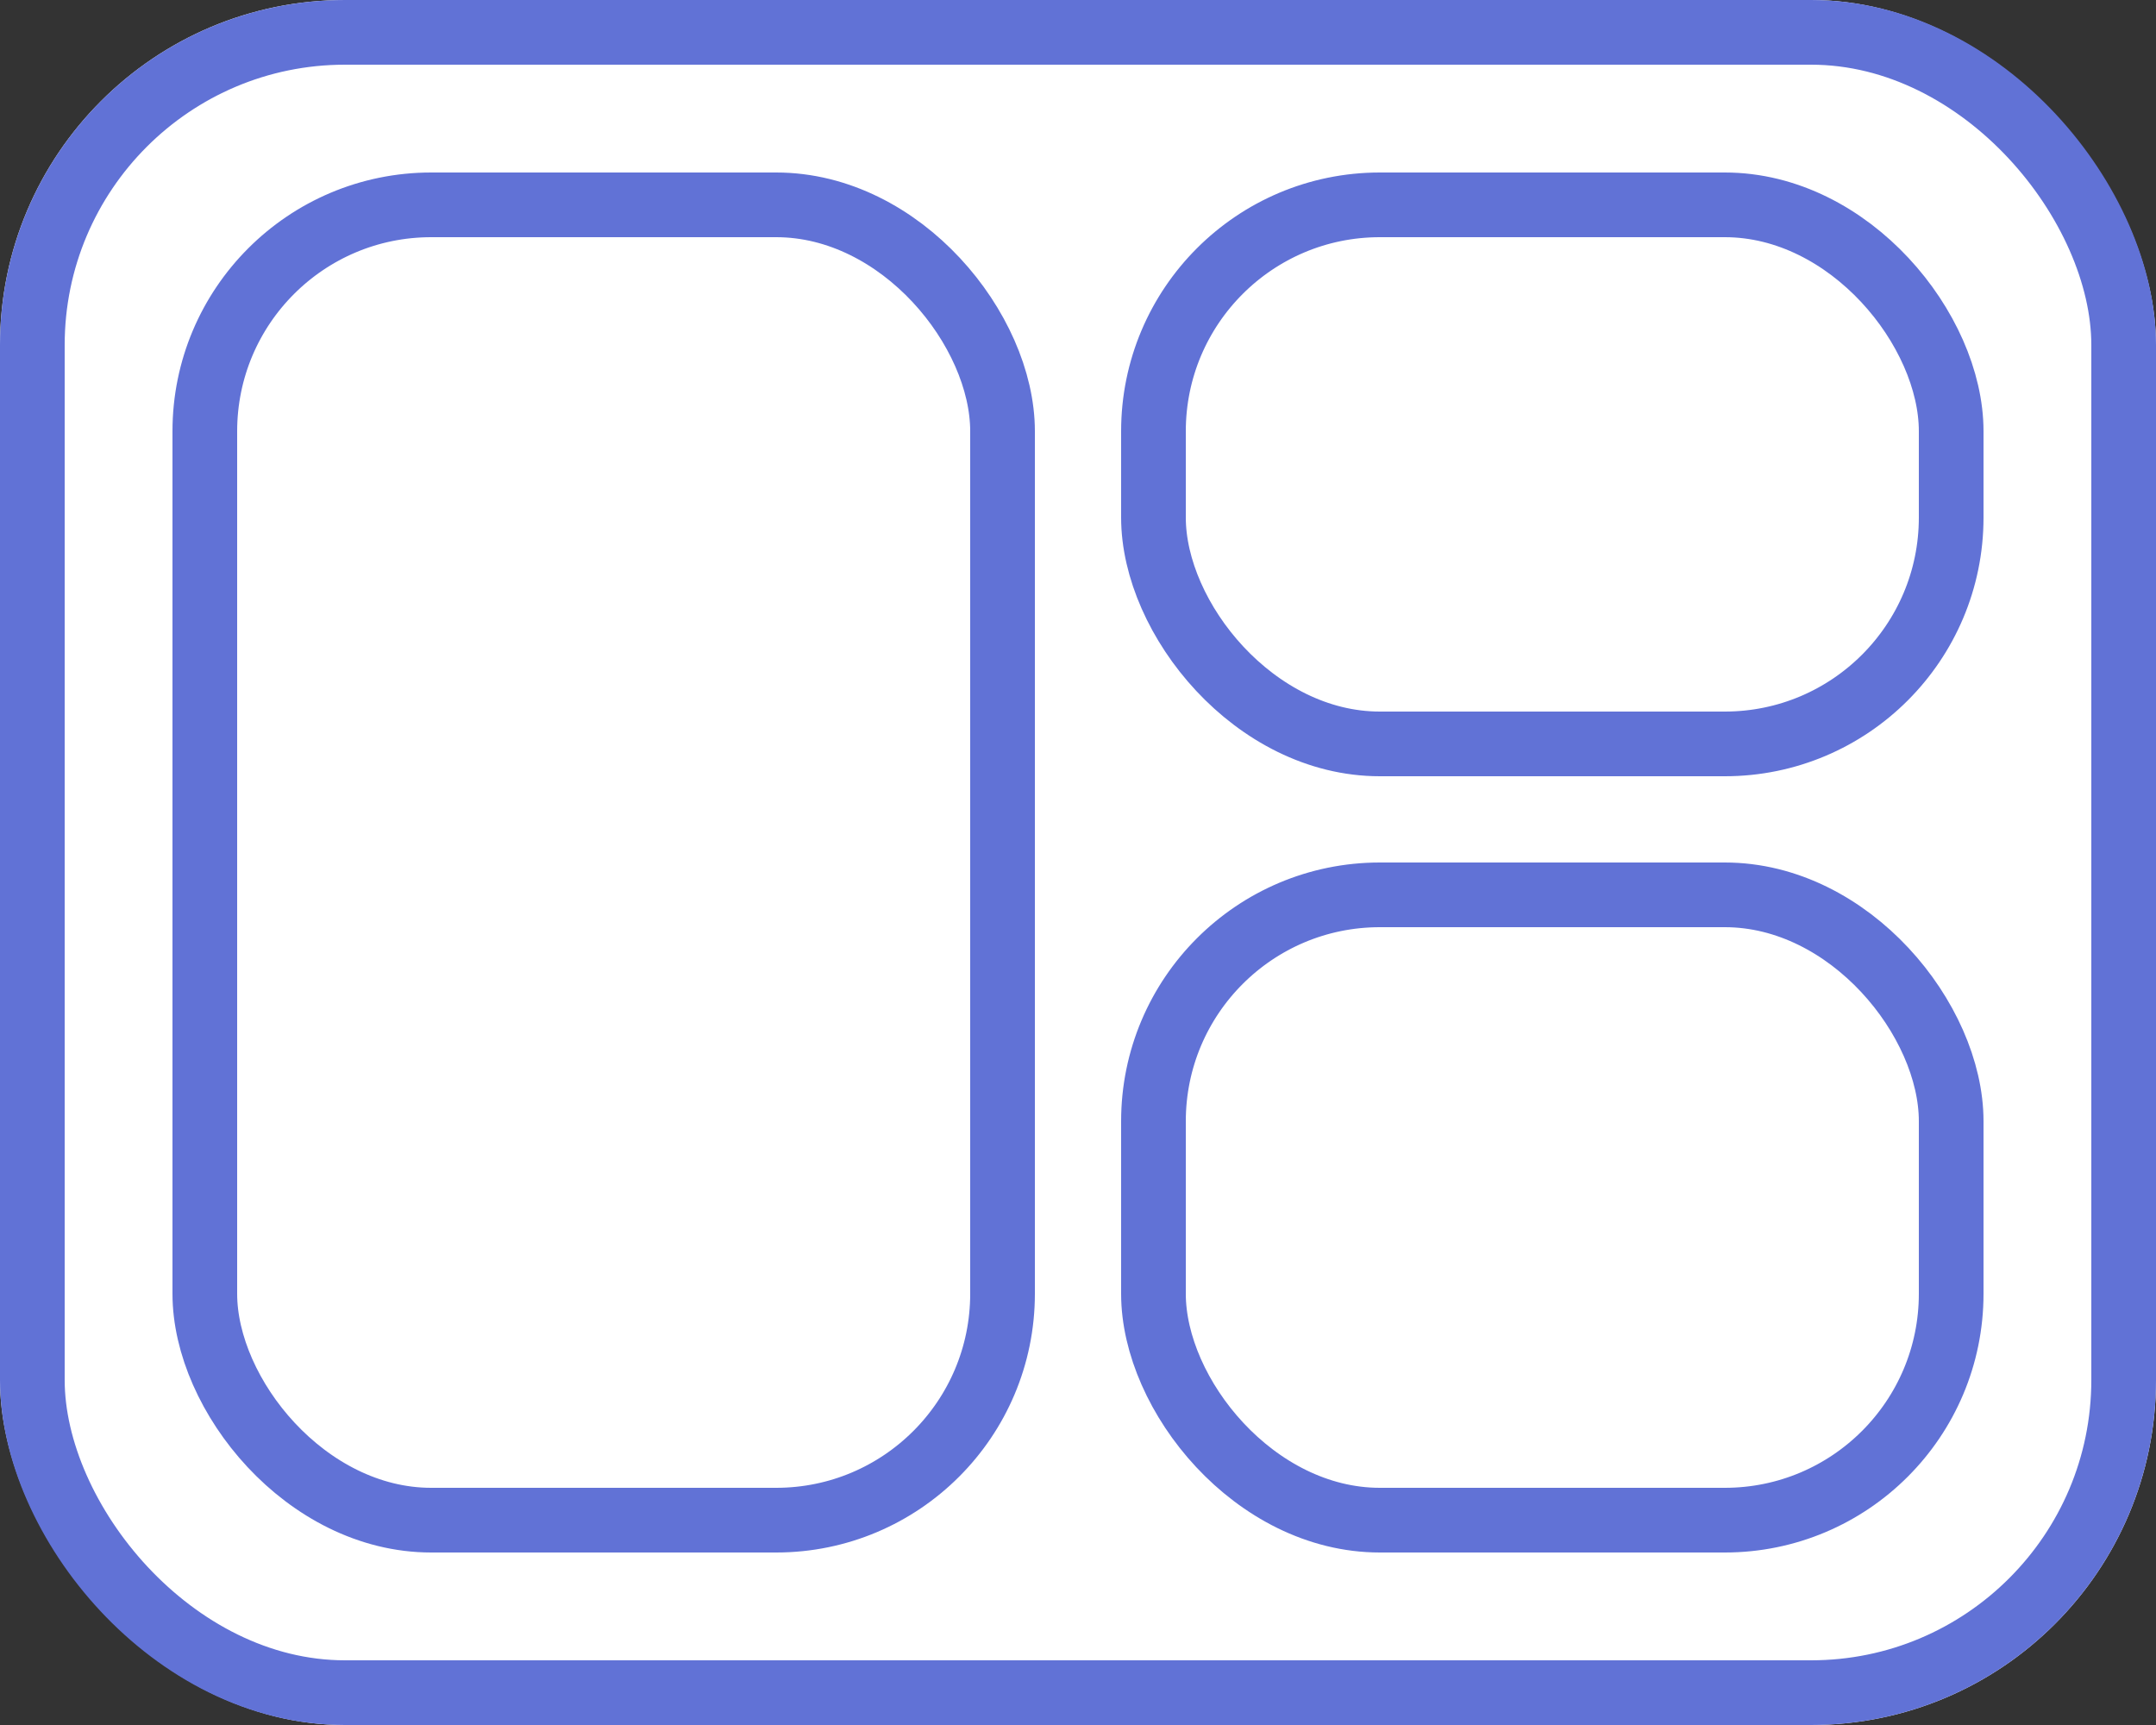 <svg xmlns="http://www.w3.org/2000/svg" width="25" height="20" viewBox="0 0 25 20">
  <rect x="0" y="0" width="25" height="20" fill="#333333" stroke="none"/>
  <g id="Tile_View_3" data-name="Tile View 3" transform="translate(-1258 -521)">
    <g id="Group_4285" data-name="Group 4285" transform="translate(-2)">
      <g id="Rectangle_976" data-name="Rectangle 976" transform="translate(1260 521)" fill="#fff" stroke="#6172d6" stroke-width="0.75">
        <rect width="25" height="20" rx="4" stroke="none"/>
        <rect x="0.375" y="0.375" width="24.25" height="19.25" rx="3.625" fill="none"/>
      </g>
      <g id="Rectangle_977" data-name="Rectangle 977" transform="translate(1262 523)" fill="#fff" stroke="#6172d6" stroke-width="0.75">
        <rect width="10" height="16" rx="3" stroke="none"/>
        <rect x="0.375" y="0.375" width="9.25" height="15.25" rx="2.625" fill="none"/>
      </g>
      <g id="Rectangle_978" data-name="Rectangle 978" transform="translate(1273 531)" fill="#fff" stroke="#6172d6" stroke-width="0.75">
        <rect width="10" height="8" rx="3" stroke="none"/>
        <rect x="0.375" y="0.375" width="9.25" height="7.25" rx="2.625" fill="none"/>
      </g>
      <g id="Rectangle_983" data-name="Rectangle 983" transform="translate(1273 523)" fill="#fff" stroke="#6172d6" stroke-width="0.75">
        <rect width="10" height="7" rx="3" stroke="none"/>
        <rect x="0.375" y="0.375" width="9.25" height="6.25" rx="2.625" fill="none"/>
      </g>
    </g>
  </g>
</svg>
